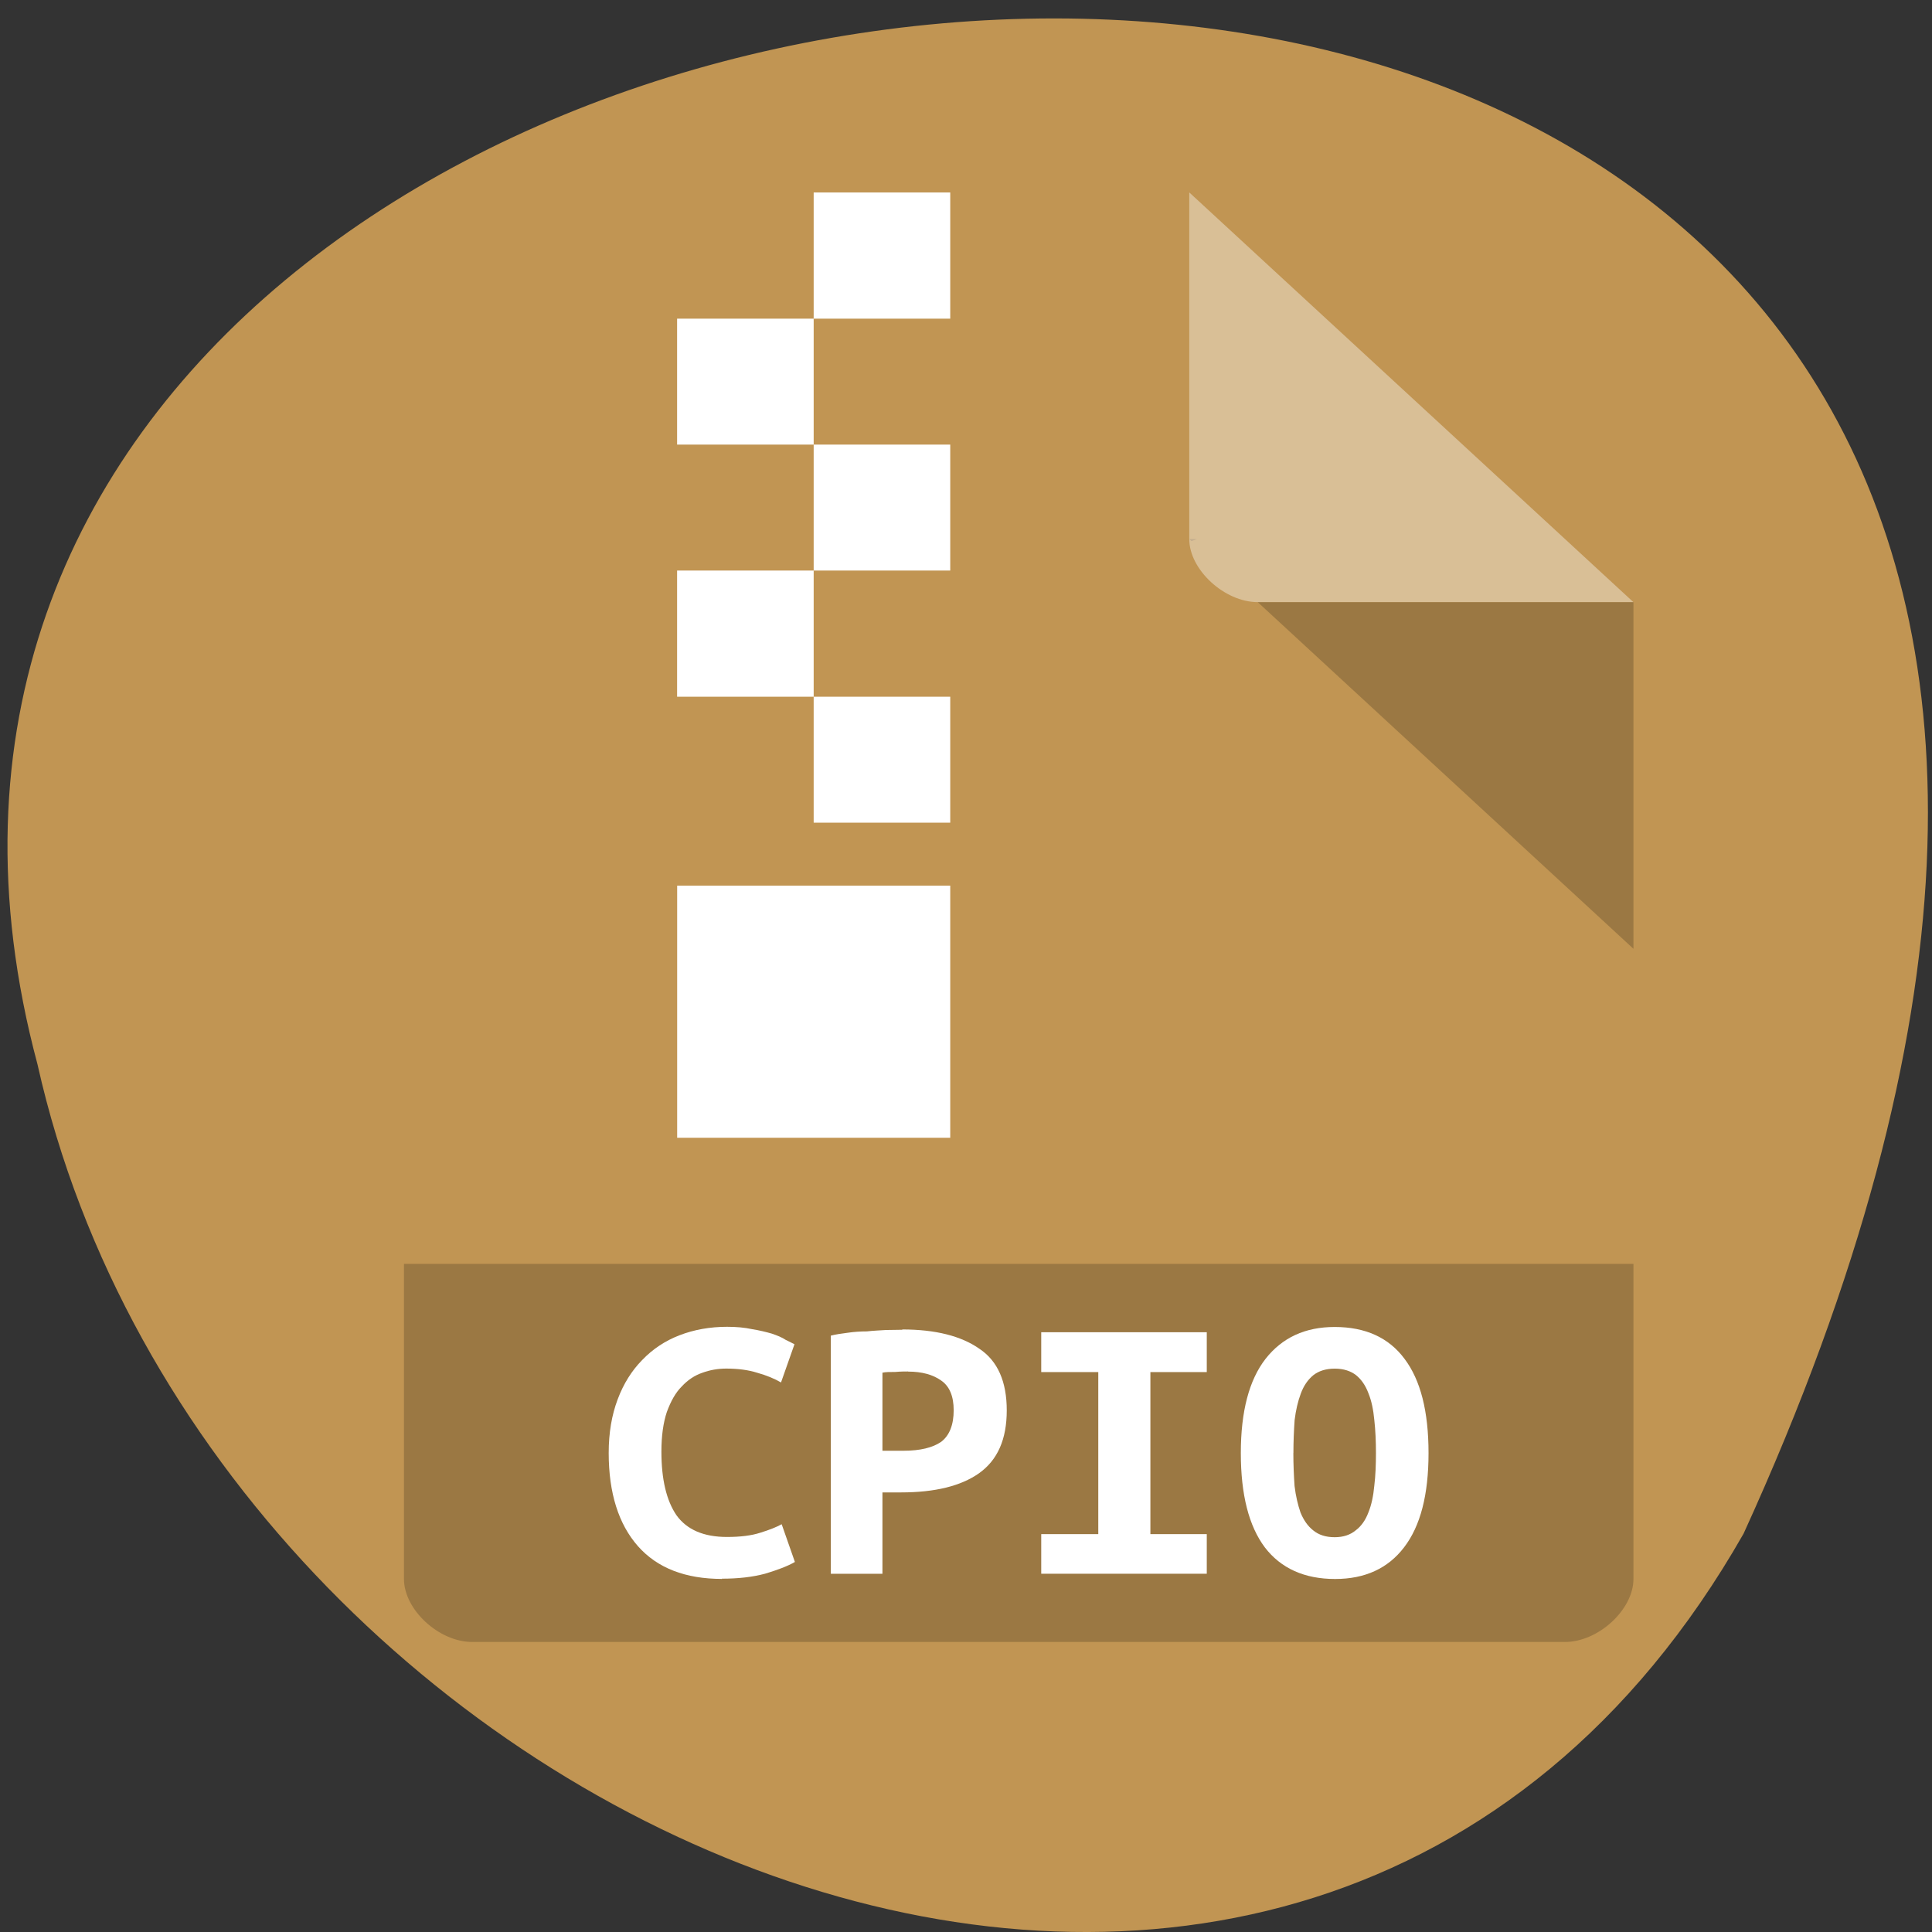 <svg xmlns="http://www.w3.org/2000/svg" viewBox="0 0 32 32"><rect x="0" y="0" width="32" height="32" fill="#333333" stroke="none"/><g style="fill:#c19553"><path d="m 28.879 25.402 c 15.645 -34.258 -34.215 -30.02 -28.258 -7.773 c 2.875 12.852 20.922 20.652 28.258 7.773"/><path d="m 7.82 3.188 c -0.582 0 -1.129 0.508 -1.129 1.043 v 21.922 c 0 0.508 0.578 1.043 1.129 1.043 h 18.102 c 0.551 0 1.133 -0.535 1.133 -1.043 v -16.18 l -7.355 -6.785"/></g><path d="m 19.699 8.93 l 0.035 0.031 l 0.09 -0.031 m 1.008 1.043 l 6.223 5.742 v -5.742" style="fill-opacity:0.196"/><path d="m 19.699 3.188 l 7.355 6.785 h -6.223 c -0.551 0 -1.133 -0.539 -1.133 -1.043 v -5.742" style="fill:#fff;fill-opacity:0.392"/><path d="m 6.691 20.934 v 5.219 c 0 0.508 0.578 1.043 1.129 1.043 h 18.102 c 0.551 0 1.133 -0.535 1.133 -1.043 v -5.219" style="fill-opacity:0.196"/><g style="fill:#fff"><path d="m 13.477 3.188 v 2.09 h 2.262 v -2.09 m -2.262 2.09 h -2.262 v 2.086 h 2.262 m 0 0 v 2.086 h 2.262 v -2.086 m -2.262 2.086 h -2.262 v 2.09 h 2.262 m 0 0 v 2.086 h 2.262 v -2.086 m -4.523 3.129 v 4.176 h 4.523 v -4.176"/><path d="m 11.961 26.152 c -0.609 0 -1.074 -0.18 -1.395 -0.543 c -0.32 -0.363 -0.484 -0.879 -0.484 -1.543 c 0 -0.336 0.051 -0.629 0.148 -0.887 c 0.098 -0.262 0.234 -0.477 0.406 -0.652 c 0.176 -0.184 0.383 -0.32 0.617 -0.41 c 0.242 -0.094 0.508 -0.141 0.789 -0.141 c 0.156 0 0.289 0.012 0.414 0.039 c 0.125 0.02 0.234 0.047 0.328 0.074 c 0.09 0.031 0.168 0.062 0.227 0.102 c 0.066 0.031 0.117 0.059 0.148 0.074 l -0.223 0.633 c -0.105 -0.062 -0.238 -0.117 -0.391 -0.16 c -0.148 -0.047 -0.32 -0.07 -0.516 -0.07 c -0.137 0 -0.27 0.023 -0.398 0.07 c -0.125 0.043 -0.238 0.117 -0.34 0.227 c -0.102 0.102 -0.18 0.242 -0.246 0.422 c -0.059 0.176 -0.09 0.395 -0.09 0.656 c 0 0.457 0.082 0.809 0.25 1.055 c 0.172 0.238 0.449 0.359 0.836 0.359 c 0.223 0 0.406 -0.023 0.551 -0.07 c 0.152 -0.047 0.27 -0.094 0.355 -0.141 l 0.219 0.625 c -0.121 0.07 -0.289 0.133 -0.496 0.195 c -0.207 0.055 -0.441 0.082 -0.715 0.082"/><path d="m 14.945 22.02 c 0.551 0 0.977 0.109 1.277 0.32 c 0.305 0.203 0.453 0.547 0.453 1.02 c 0 0.48 -0.152 0.824 -0.461 1.043 c -0.301 0.211 -0.73 0.316 -1.289 0.316 h -0.309 v 1.348 h -0.855 v -3.945 c 0.082 -0.02 0.176 -0.035 0.277 -0.047 c 0.105 -0.016 0.215 -0.023 0.32 -0.023 c 0.105 -0.012 0.211 -0.016 0.316 -0.023 c 0.102 0 0.191 -0.004 0.27 -0.004 m 0.098 0.691 c -0.051 0 -0.125 0 -0.215 0.008 c -0.09 0 -0.16 0 -0.211 0.012 v 1.293 h 0.348 c 0.277 0 0.484 -0.051 0.625 -0.148 c 0.137 -0.105 0.207 -0.281 0.207 -0.523 c 0 -0.234 -0.07 -0.398 -0.207 -0.492 c -0.137 -0.098 -0.32 -0.148 -0.547 -0.148"/><path d="m 17.246 26.066 v -0.656 h 0.945 v -2.684 h -0.945 v -0.66 h 2.742 v 0.66 h -0.934 v 2.684 h 0.934 v 0.656 h -2.742"/><path d="m 21.422 24.066 c 0 0.191 0.008 0.375 0.02 0.547 c 0.02 0.168 0.055 0.312 0.098 0.438 c 0.051 0.125 0.121 0.227 0.211 0.297 c 0.09 0.074 0.207 0.113 0.355 0.113 c 0.145 0 0.258 -0.039 0.348 -0.113 c 0.094 -0.07 0.164 -0.172 0.211 -0.297 c 0.051 -0.125 0.082 -0.273 0.098 -0.445 c 0.02 -0.164 0.027 -0.348 0.027 -0.539 c 0 -0.195 -0.008 -0.375 -0.027 -0.547 c -0.016 -0.172 -0.047 -0.32 -0.098 -0.445 c -0.047 -0.125 -0.113 -0.223 -0.203 -0.297 c -0.09 -0.07 -0.207 -0.109 -0.355 -0.109 c -0.148 0 -0.266 0.039 -0.355 0.109 c -0.09 0.074 -0.16 0.176 -0.207 0.305 c -0.047 0.125 -0.082 0.273 -0.102 0.438 c -0.012 0.172 -0.02 0.352 -0.02 0.547 m -0.871 0 c 0 -0.691 0.137 -1.211 0.41 -1.562 c 0.277 -0.352 0.656 -0.527 1.145 -0.527 c 0.508 0 0.895 0.176 1.156 0.527 c 0.266 0.352 0.398 0.871 0.398 1.562 c 0 0.688 -0.133 1.207 -0.406 1.562 c -0.266 0.348 -0.648 0.523 -1.141 0.523 c -0.508 0 -0.898 -0.176 -1.164 -0.523 c -0.266 -0.355 -0.398 -0.875 -0.398 -1.562"/></g></svg>